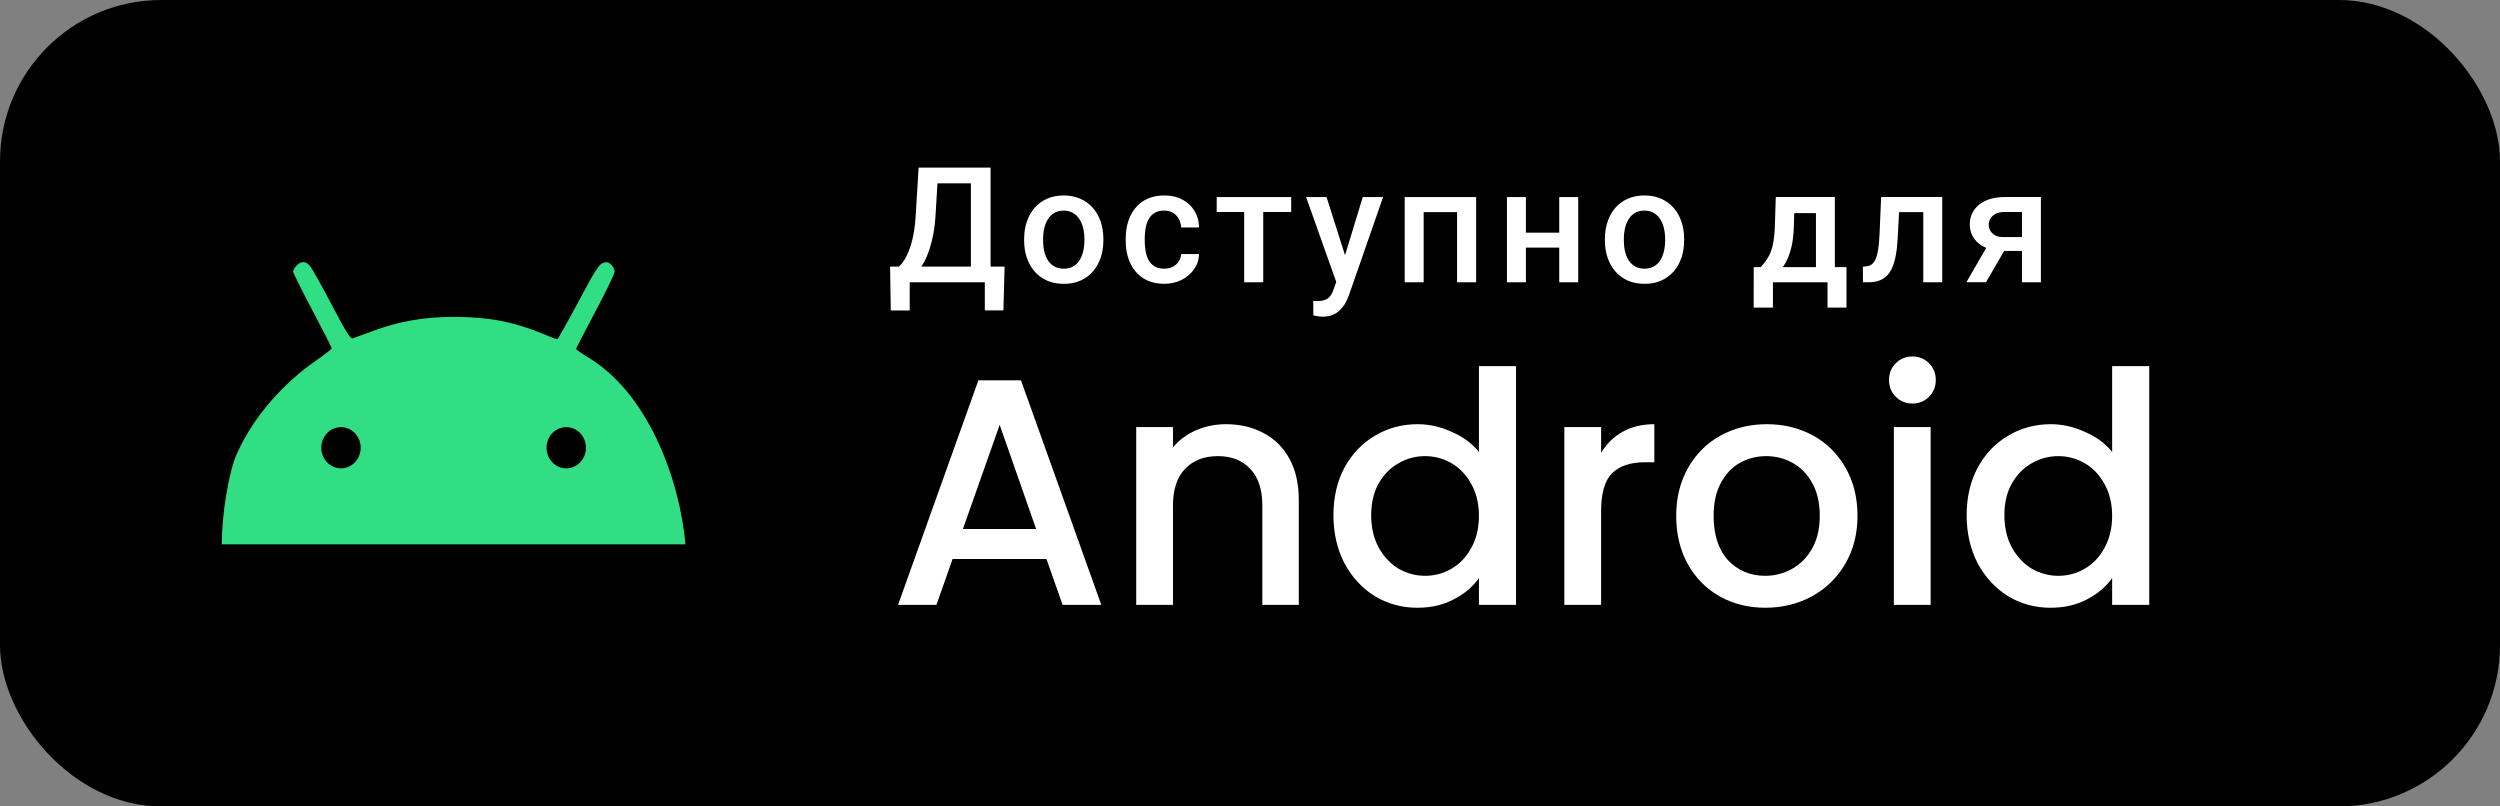<svg fill="none" height="40" viewBox="0 0 124 40" width="124" xmlns="http://www.w3.org/2000/svg"><rect x="0" y="0" width="124" height="40" fill="#808080" stroke="none"/><rect fill="#000" height="40" rx="8" width="124"/><path d="m14.538 13.469c-.001-.063.077-.196.173-.296.228-.238.451-.231.668.023.096.113.58.977 1.074 1.92.69 1.317.931 1.704 1.039 1.668.077-.026.546-.197 1.043-.38 1.272-.469 2.506-.684 3.935-.687 1.737-.003 2.987.233 4.473.845.396.163.68.292.724.245.021-.022.535-.925 1.054-1.902.753-1.417.991-1.793 1.179-1.861.186-.068.273-.051.412.081.097.092.177.247.177.344 0 .097-.431.991-.959 1.986s-.959 1.829-.959 1.852c0 .023.206.174.458.335 3.115 1.765 4.691 6.172 4.97 9.358h-11.618-11.382c0-1.46.338-3.562.742-4.477.82-1.855 2.324-3.527 3.95-4.649.419-.29.763-.559.763-.598 0-.039-.431-.886-.958-1.882-.527-.996-.958-1.861-.959-1.924z" fill="#32de84"/><path d="m17.891 22.208c0 .564-.438 1.022-.978 1.022s-.978-.458-.978-1.022.438-1.022.978-1.022.978.457.978 1.022z" fill="#000"/><path d="m29.064 22.208c0 .564-.438 1.022-.978 1.022s-.978-.458-.978-1.022.438-1.022.978-1.022.978.457.978 1.022z" fill="#000"/><g fill="#fff"><path d="m51.904 27.728h-4.656l-.8 2.272h-1.904l3.984-11.136h2.112l3.984 11.136h-1.92zm-.512-1.488-1.808-5.168-1.824 5.168zm9.412-5.2c.693 0 1.312.144 1.856.432.555.288.987.715 1.296 1.28.309.565.464 1.248.464 2.048v5.2h-1.808v-4.928c0-.789-.197-1.392-.592-1.808-.395-.427-.933-.64-1.616-.64-.683 0-1.227.213-1.632.64-.395.416-.592 1.019-.592 1.808v4.928h-1.824v-8.816h1.824v1.008c.299-.363.677-.645 1.136-.848.469-.203.965-.304 1.488-.304zm5.335 4.512c0-.885.181-1.669.544-2.352.373-.683.875-1.211 1.504-1.584.64-.384 1.349-.576 2.128-.576.576 0 1.141.128 1.696.384.565.245 1.013.576 1.344.992v-4.256h1.84v11.84h-1.84v-1.328c-.299.427-.715.779-1.248 1.056-.523.277-1.125.416-1.808.416-.768 0-1.472-.192-2.112-.576-.629-.395-1.131-.939-1.504-1.632-.363-.704-.544-1.499-.544-2.384zm7.216.032c0-.608-.128-1.136-.384-1.584-.245-.448-.571-.789-.976-1.024-.405-.235-.843-.352-1.312-.352-.469 0-.907.117-1.312.352-.405.224-.736.56-.992 1.008-.245.437-.368.96-.368 1.568s.123 1.141.368 1.6c.256.459.587.811.992 1.056.416.235.853.352 1.312.352.469 0 .907-.117 1.312-.352.405-.235.731-.576.976-1.024.256-.459.384-.992.384-1.6zm6.06-3.12c.267-.448.619-.795 1.056-1.04.448-.256.976-.384 1.584-.384v1.888h-.464c-.715 0-1.259.181-1.632.544-.363.363-.544.992-.544 1.888v4.64h-1.824v-8.816h1.824zm8.141 7.68c-.832 0-1.584-.187-2.256-.56-.672-.384-1.2-.917-1.584-1.6-.384-.693-.576-1.493-.576-2.4 0-.896.197-1.691.592-2.384.395-.693.933-1.227 1.616-1.6.683-.373 1.445-.56 2.288-.56.843 0 1.605.187 2.288.56.683.373 1.221.907 1.616 1.6.395.693.592 1.488.592 2.384s-.203 1.691-.608 2.384c-.405.693-.96 1.232-1.664 1.616-.693.373-1.461.56-2.304.56zm0-1.584c.469 0 .907-.112 1.312-.336.416-.224.752-.56 1.008-1.008s.384-.992.384-1.632-.123-1.179-.368-1.616c-.245-.448-.571-.784-.976-1.008-.405-.224-.843-.336-1.312-.336-.469 0-.907.112-1.312.336-.395.224-.709.56-.944 1.008-.235.437-.352.976-.352 1.616 0 .949.24 1.685.72 2.208.491.512 1.104.768 1.84.768zm7.307-8.544c-.331 0-.608-.112-.832-.336s-.336-.501-.336-.832.112-.608.336-.832.501-.336.832-.336c.32 0 .592.112.816.336s.336.501.336.832-.112.608-.336.832-.496.336-.816.336zm.896 1.168v8.816h-1.824v-8.816zm1.787 4.368c0-.885.181-1.669.544-2.352.373-.683.875-1.211 1.504-1.584.64-.384 1.349-.576 2.128-.576.576 0 1.141.128 1.696.384.565.245 1.013.576 1.344.992v-4.256h1.84v11.84h-1.84v-1.328c-.299.427-.715.779-1.248 1.056-.523.277-1.125.416-1.808.416-.768 0-1.472-.192-2.112-.576-.629-.395-1.131-.939-1.504-1.632-.363-.704-.544-1.499-.544-2.384zm7.216.032c0-.608-.128-1.136-.384-1.584-.245-.448-.571-.789-.976-1.024s-.843-.352-1.312-.352-.907.117-1.312.352c-.405.224-.736.56-.992 1.008-.245.437-.368.96-.368 1.568s.123 1.141.368 1.6c.256.459.587.811.992 1.056.416.235.853.352 1.312.352.469 0 .907-.117 1.312-.352s.731-.576.976-1.024c.256-.459.384-.992.384-1.6z"/><path d="m49.07 13.223v.777h-4.191v-.777zm-3.949 0v2.176h-.938l-.035-2.176zm4.707 0-.059 2.172h-.922v-2.172zm-1.445-4.91v.781h-2.625v-.781zm.75 0v5.688h-.977v-5.688zm-3.57 0h.981l-.137 2.305c-.021.365-.059.693-.113.984-.055.292-.121.553-.199.785-.076.229-.162.432-.258.609-.096.174-.199.326-.309.453-.109.128-.221.237-.336.328-.112.089-.223.163-.332.223h-.523v-.777h.254c.07-.065.148-.159.234-.281.086-.125.169-.288.25-.488.083-.203.156-.454.219-.754s.105-.66.129-1.082zm5.234 3.621v-.09c0-.305.044-.587.133-.848.088-.263.216-.491.383-.684.169-.195.375-.346.617-.453.245-.109.521-.164.828-.164.31 0 .586.055.828.164.245.107.452.258.621.453.169.193.298.421.387.684.088.26.133.543.133.848v.09c0 .305-.044.587-.133.848-.089.261-.217.488-.387.684-.169.193-.375.344-.617.453-.242.107-.517.16-.824.16-.31 0-.587-.053-.832-.16-.242-.109-.448-.26-.617-.453-.169-.195-.298-.423-.387-.684-.089-.26-.133-.543-.133-.848zm.941-.09v.09c0 .19.019.37.059.539.039.169.1.318.184.445.083.128.19.228.32.301.13.073.285.109.465.109.174 0 .326-.036.453-.109.13-.073.237-.173.32-.301.083-.128.144-.276.184-.445.042-.169.062-.349.062-.539v-.09c0-.188-.021-.365-.062-.531-.039-.169-.102-.319-.188-.449-.083-.13-.19-.232-.32-.305-.128-.075-.28-.113-.457-.113s-.331.038-.461.113c-.128.073-.233.174-.316.305-.083.13-.145.28-.184.449-.039.167-.059.344-.059.531zm6.004 1.484c.154 0 .292-.03.414-.09.125-.062.225-.148.301-.258.078-.109.121-.236.129-.379h.887c-.005.273-.086.522-.242.746-.156.224-.363.402-.621.535-.258.13-.543.195-.856.195-.323 0-.604-.055-.844-.164-.24-.112-.439-.266-.598-.461s-.279-.42-.359-.676c-.078-.255-.117-.529-.117-.82v-.137c0-.292.039-.565.117-.82.081-.258.201-.484.359-.68s.358-.348.598-.457c.239-.112.519-.168.84-.168.339 0 .635.068.891.203.255.133.456.319.602.559.148.237.225.513.231.828h-.887c-.008-.156-.047-.297-.117-.422-.068-.128-.164-.229-.289-.305-.122-.075-.27-.113-.441-.113-.19 0-.348.039-.473.117-.125.075-.223.18-.293.312-.07.13-.121.277-.152.441-.029.162-.043.329-.043.504v.137c0 .174.014.344.043.508.029.164.078.311.148.441.073.128.172.231.297.309.125.076.284.113.477.113zm4.914-3.555v4.227h-.945v-4.227zm1.387 0v.742h-3.695v-.742zm2.402 3.766 1.149-3.766h1.008l-1.695 4.871c-.039.104-.09.217-.152.34s-.144.238-.246.348c-.099.112-.223.202-.371.27-.148.07-.328.105-.539.105-.083 0-.164-.008-.242-.023-.076-.013-.147-.027-.215-.043l-.004-.719c.026.003.057.005.094.008.039.003.07.004.094.004.156 0 .286-.019.391-.059.104-.036.189-.096.254-.18.068-.083.125-.195.172-.336zm-.648-3.766 1.004 3.164.168.992-.652.168-1.535-4.324zm6.68 0v.75h-2.086v-.75zm-1.863 0v4.227h-.941v-4.227zm2.602 0v4.227h-.945v-4.227zm4.383 1.766v.742h-2.188v-.742zm-1.914-1.766v4.227h-.941v-4.227zm2.594 0v4.227h-.941v-4.227zm1.324 2.16v-.09c0-.305.044-.587.133-.848.088-.263.216-.491.383-.684.169-.195.375-.346.617-.453.245-.109.521-.164.828-.164.31 0 .586.055.828.164.245.107.452.258.621.453.169.193.298.421.387.684.089.26.133.543.133.848v.09c0 .305-.044.587-.133.848-.088.261-.217.488-.387.684-.169.193-.375.344-.617.453-.242.107-.517.16-.824.16-.31 0-.587-.053-.832-.16-.242-.109-.448-.26-.617-.453-.169-.195-.298-.423-.387-.684-.089-.26-.133-.543-.133-.848zm.941-.09v.09c0 .19.019.37.059.539.039.169.1.318.184.445.083.128.19.228.32.301.13.073.285.109.465.109.174 0 .326-.036.453-.109.13-.073.237-.173.32-.301.083-.128.144-.276.183-.445.042-.169.062-.349.062-.539v-.09c0-.188-.021-.365-.062-.531-.039-.169-.102-.319-.188-.449-.083-.13-.19-.232-.32-.305-.128-.075-.28-.113-.457-.113s-.331.038-.461.113c-.128.073-.233.174-.316.305-.083.13-.145.28-.184.449-.039.167-.059.344-.059.531zm7.535-2.07h.941l-.047 1.488c-.013.432-.062.803-.148 1.113-.086.31-.198.572-.336.785-.138.211-.294.384-.469.519-.172.135-.353.242-.543.32h-.277v-.742l.133-.008c.112-.12.208-.24.289-.359.083-.122.154-.257.211-.402.057-.148.102-.322.133-.519.034-.198.056-.434.066-.707zm.25 0h2.68v4.227h-.938v-3.43h-1.742zm-1.344 3.477h4.601v2.008h-.941v-1.258h-2.707v1.258h-.957zm8.613-3.477v.75h-2.062v-.75zm.738 0v4.227h-.941v-4.227zm-3.031 0h.93l-.113 2.09c-.016.31-.047.583-.094.82-.044.234-.104.436-.18.606-.076.167-.168.302-.277.406s-.237.181-.383.231-.31.074-.492.074h-.293l-.004-.773.148-.012c.096-.008.18-.033.25-.074.07-.044.13-.107.18-.188.052-.081.094-.185.125-.312.034-.128.06-.279.078-.453.021-.174.036-.378.047-.609zm5.422 2.16h.977l-1.199 2.066h-.973zm.688-2.16h1.813v4.227h-.938v-3.484h-.875c-.177 0-.323.031-.438.094-.115.06-.199.139-.254.238-.055.096-.082.195-.082.297 0 .102.025.199.074.293.052.094.132.171.238.231.109.06.246.09.41.09h1.242v.688h-1.242c-.26 0-.493-.033-.699-.098-.206-.068-.38-.16-.523-.277-.143-.12-.253-.259-.328-.418-.075-.161-.113-.337-.113-.527 0-.195.039-.375.117-.539.078-.164.19-.307.336-.43.148-.122.328-.216.539-.281.213-.068.454-.102.723-.102z"/></g></svg>